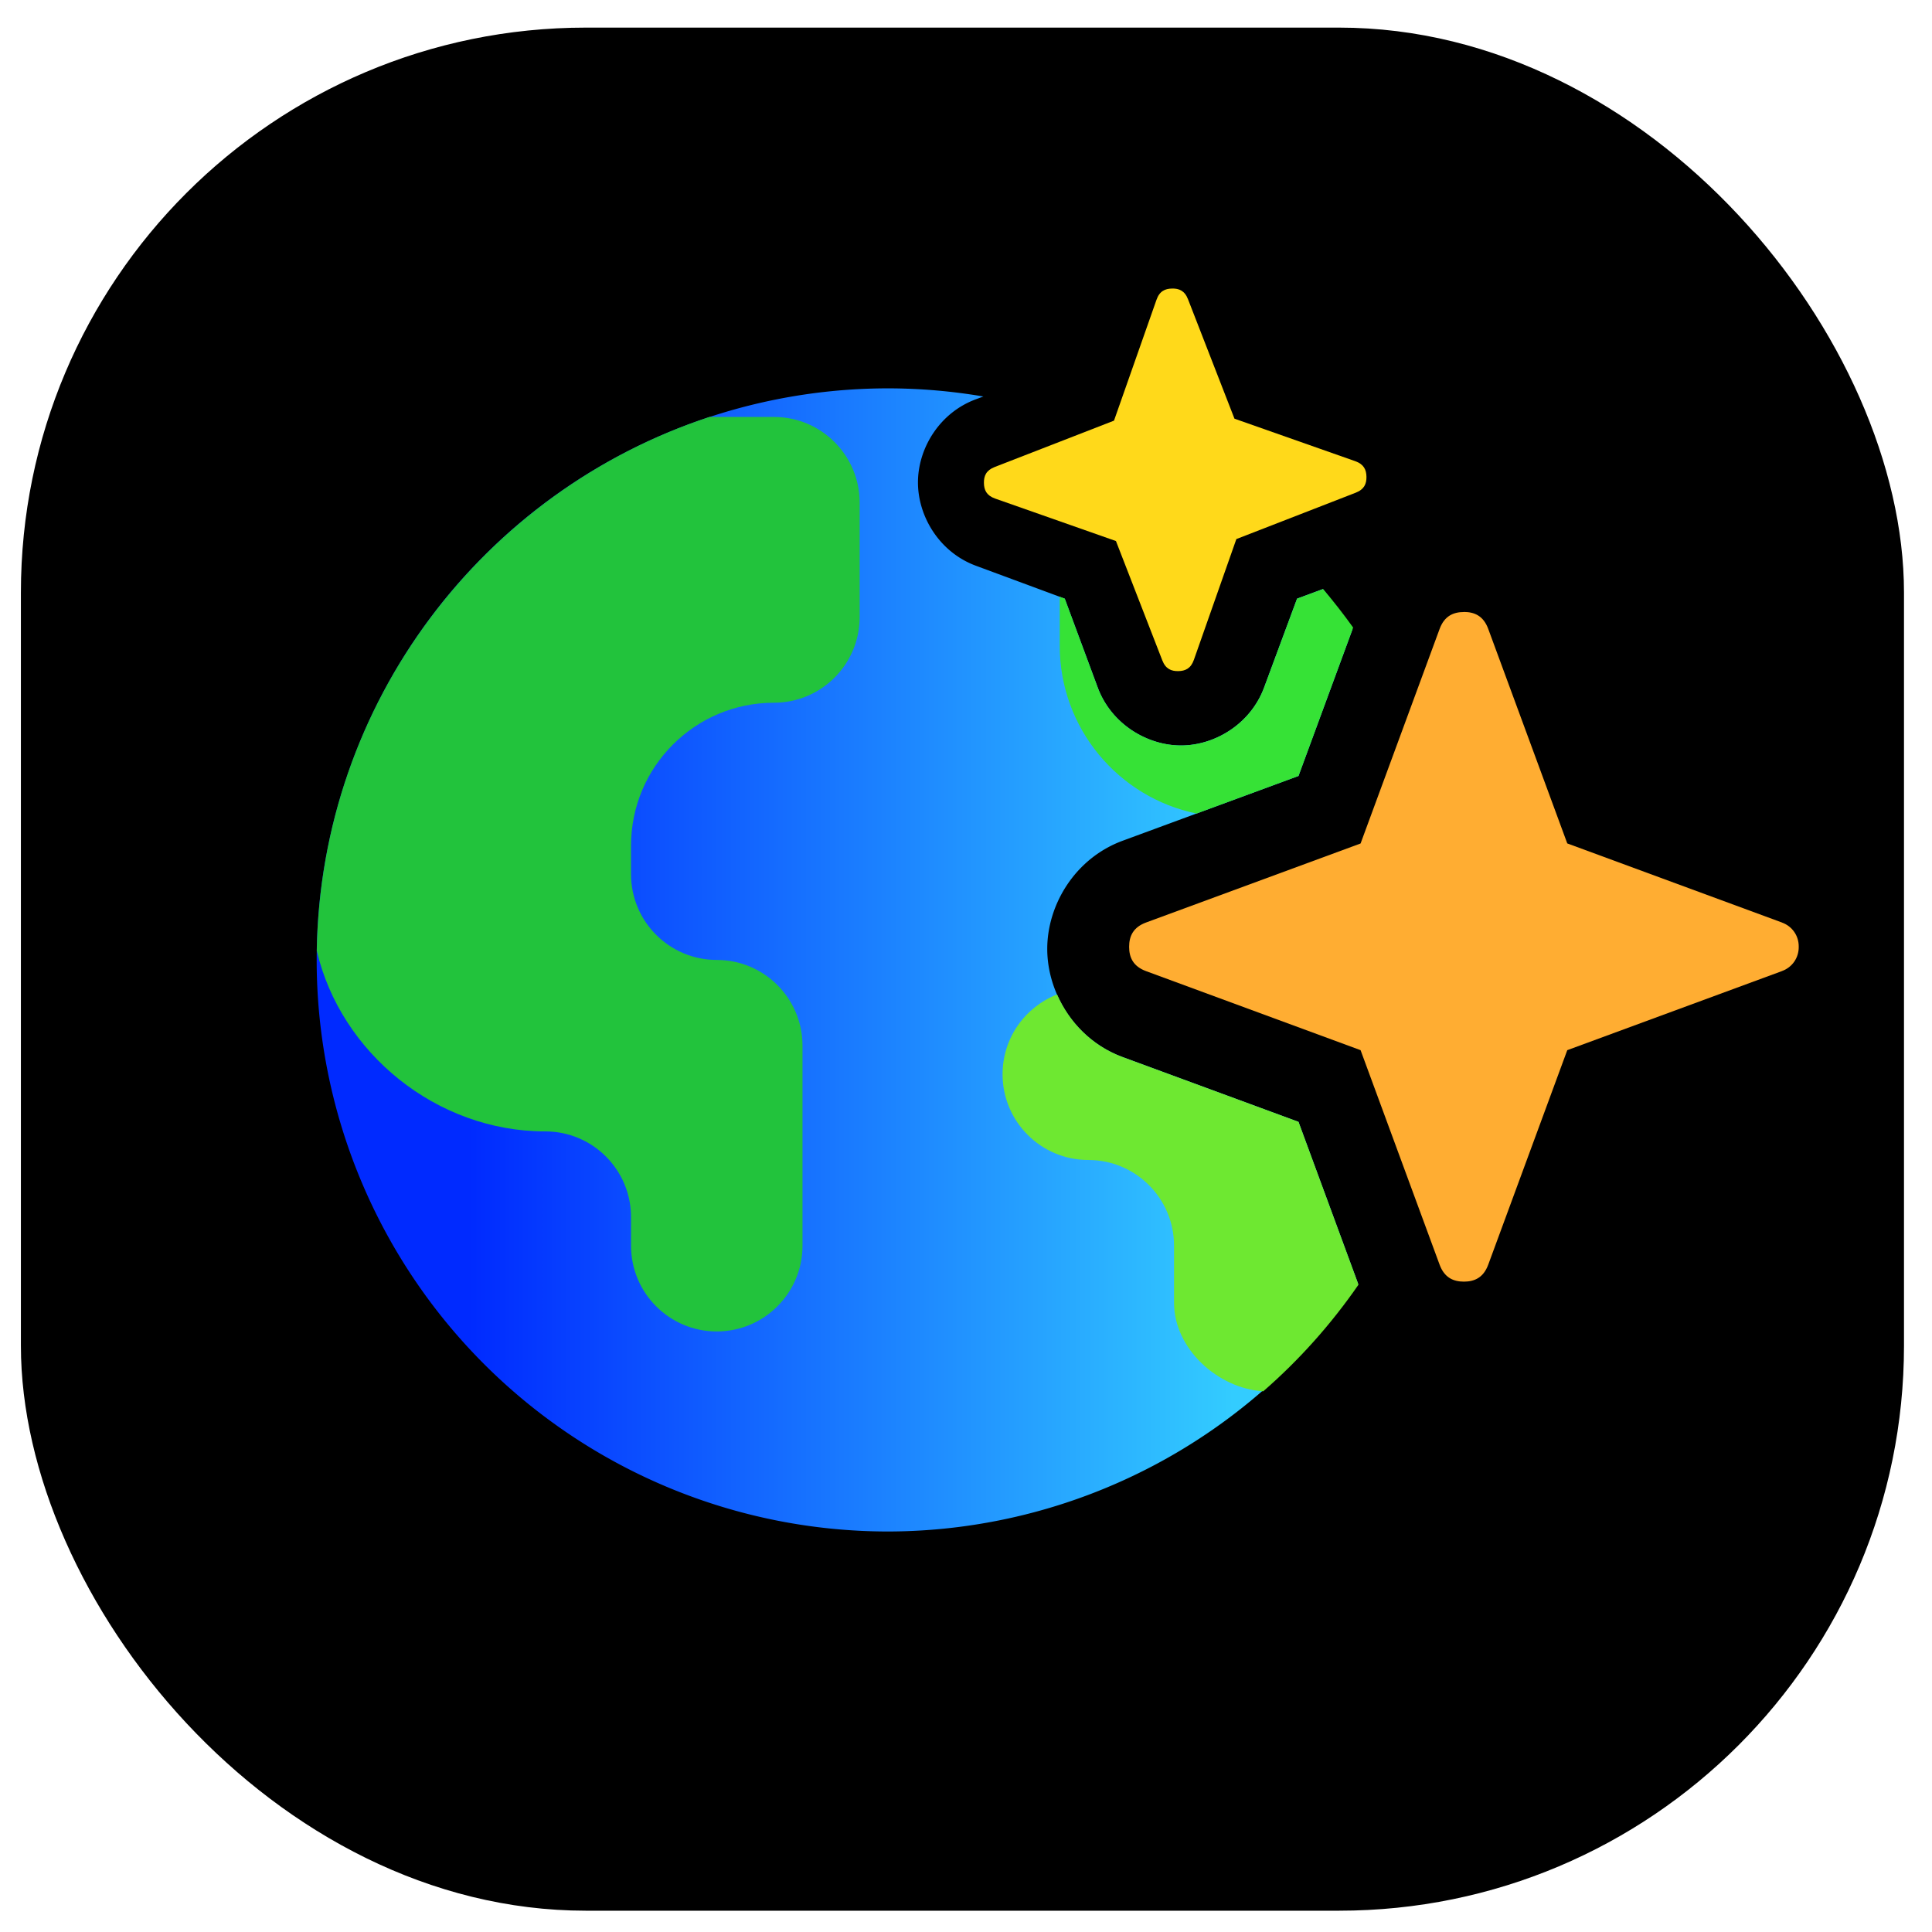 <?xml version="1.0" encoding="UTF-8" standalone="no"?>
<!-- Created with Inkscape (http://www.inkscape.org/) -->

<svg
   width="1000"
   height="1000"
   viewBox="0 0 264.583 264.583"
   version="1.1"
   id="svg5"
   xml:space="preserve"
   xmlns:xlink="http://www.w3.org/1999/xlink"
   xmlns="http://www.w3.org/2000/svg"
   xmlns:svg="http://www.w3.org/2000/svg"><defs
     id="defs2"><linearGradient
       id="linearGradient31"><stop
         style="stop-color:#002aff;stop-opacity:1;"
         offset="0"
         id="stop30" /><stop
         style="stop-color:#33ccff;stop-opacity:1;"
         offset="1"
         id="stop31" /></linearGradient><style
       id="style6568">.cls-1{fill:none;}.cls-2{clip-path:url(#clip-path);}</style><linearGradient
       xlink:href="#linearGradient31"
       id="linearGradient32"
       gradientUnits="userSpaceOnUse"
       gradientTransform="matrix(0.306,0,0,0.306,5843.609,1196.383)"
       x1="68.165"
       y1="256"
       x2="410.304"
       y2="256" /></defs><g
     id="layer1"
     transform="translate(-5800.242,-1143.198)"><rect
       style="opacity:1;fill:#000000;fill-opacity:1;stroke:none;stroke-width:2.535;stroke-linecap:round;paint-order:markers stroke fill"
       id="rect17"
       width="257.885"
       height="257.885"
       x="5803.104"
       y="1146.979"
       rx="77.365"
       ry="77.365" /><path
       id="path26"
       style="fill:url(#linearGradient32);fill-opacity:1;stroke:none;stroke-width:29.669;stroke-linejoin:miter;stroke-dasharray:none;stroke-opacity:1;paint-order:markers stroke fill"
       d="m 5921.885,1196.382 a 78.276,78.276 0 0 0 -78.275,78.276 78.276,78.276 0 0 0 78.275,78.275 78.276,78.276 0 0 0 64.343,-33.945 l -8.161,-22.156 -24.077,-8.87 c -6.54,-2.41 -10.33,-8.787 -10.33,-14.815 0,-6.028 3.79,-12.403 10.33,-14.813 l 24.077,-8.87 7.404,-20.104 a 78.276,78.276 0 0 0 -4.054,-5.491 l -3.545,1.312 -4.505,12.149 c -1.855,5.021 -6.755,7.957 -11.391,7.957 -4.636,0 -9.555,-2.937 -11.41,-7.957 l -4.505,-12.149 -12.167,-4.505 c -5.021,-1.855 -7.939,-6.774 -7.939,-11.41 0,-4.636 2.918,-9.536 7.939,-11.391 l 1.021,-0.378 a 78.276,78.276 0 0 0 -13.03,-1.116 z" /><path
       style="fill:#22c33c;fill-opacity:1;stroke:none;stroke-width:1.552;stroke-dasharray:none;stroke-opacity:1"
       d="m 5874.92,1298.141 c 6.484,0 11.741,5.257 11.741,11.741 v 3.914 c 0,6.484 5.257,11.741 11.741,11.741 6.484,0 11.741,-5.257 11.741,-11.741 v -27.396 c 0,-6.484 -5.257,-11.741 -11.741,-11.741 -6.484,0 -11.741,-5.257 -11.741,-11.741 v -3.914 c 0,-10.807 8.761,-19.569 19.569,-19.569 6.484,0 11.741,-5.257 11.741,-11.741 v -15.655 c 0,-6.484 -5.257,-11.741 -11.741,-11.741 h -8.837 c -30.855,10.157 -53.229,38.977 -53.768,73.104 3.274,14 16.393,24.74 31.294,24.74 z"
       id="path27" /><path
       id="path28"
       style="fill:#36e236;fill-opacity:1;stroke:none;stroke-width:1.552;stroke-dasharray:none;stroke-opacity:1"
       d="m 5981.43,1223.865 -3.558,1.317 -4.505,12.149 c -1.855,5.021 -6.755,7.957 -11.391,7.957 -4.636,0 -9.555,-2.937 -11.41,-7.957 l -4.505,-12.149 -0.692,-0.256 v 6.681 c 0,11.342 8.042,20.806 18.735,23.002 l 13.964,-5.144 7.485,-20.325 c -1.302,-1.816 -2.674,-3.579 -4.122,-5.275 z" /><path
       id="path29"
       style="fill:#6ee831;fill-opacity:1;stroke:none;stroke-width:1.552;stroke-dasharray:none;stroke-opacity:1"
       d="m 5945.006,1279.387 c -4.367,1.711 -7.465,5.952 -7.465,10.926 0,6.484 5.257,11.742 11.741,11.742 6.484,0 11.742,5.257 11.742,11.741 v 7.828 c 0,6.251 5.977,11.723 12.216,12.109 4.935,-4.293 9.312,-9.205 13.043,-14.599 l -8.215,-22.301 -24.077,-8.87 c -4.262,-1.571 -7.347,-4.83 -8.985,-8.576 z" /><path
       id="path31"
       style="color:#000000;fill:#ffd91a;fill-opacity:1;stroke:none;stroke-width:1.351;stroke-dasharray:none;stroke-opacity:1;-inkscape-stroke:none;paint-order:fill markers stroke"
       d="m 5960.752,1182.715 c -0.954,0.015 -1.716,0.346 -2.133,1.544 v 0 l -5.817,16.545 -16.343,6.351 c -1.18,0.458 -1.486,1.233 -1.471,2.187 0.015,0.954 0.347,1.716 1.541,2.135 v 0 l 16.54,5.815 6.348,16.342 v 0 c 0.458,1.18 1.231,1.486 2.185,1.471 0.954,-0.015 1.719,-0.347 2.138,-1.541 v 0 l 5.818,-16.54 16.343,-6.349 v 0 c 1.18,-0.458 1.489,-1.23 1.474,-2.184 -0.015,-0.954 -0.35,-1.719 -1.544,-2.138 l -16.532,-5.818 -6.359,-16.348 v 0 c -0.456,-1.183 -1.23,-1.489 -2.184,-1.474 z" /><path
       id="path32"
       style="color:#000000;fill:#ffad32;fill-opacity:1;stroke:none;stroke-width:5.934;stroke-dasharray:none;stroke-opacity:1;-inkscape-stroke:none;paint-order:fill markers stroke"
       d="m 6000.722,1227.013 c -1.452,0 -2.676,0.547 -3.33,2.32 l -10.822,29.378 -29.375,10.82 c -1.773,0.653 -2.322,1.88 -2.322,3.332 0,1.452 0.549,2.676 2.322,3.33 l 29.375,10.823 10.822,29.375 c 0.653,1.773 1.878,2.323 3.33,2.323 1.452,0 2.676,-0.55 3.33,-2.323 l 10.823,-29.375 29.391,-10.827 0.013,-0.01 c 1.4,-0.506 2.303,-1.801 2.293,-3.289 v -0.03 -0.033 c 0.01,-1.489 -0.893,-2.783 -2.293,-3.288 l -0.013,-0.01 -29.391,-10.828 -10.823,-29.378 c -0.653,-1.773 -1.878,-2.32 -3.33,-2.32 z" /></g><style
     type="text/css"
     id="style1941">
	.st0{fill:none;stroke:#000000;stroke-width:2;stroke-linecap:round;stroke-linejoin:round;stroke-miterlimit:10;}
</style><style
     type="text/css"
     id="style1">
	.st0{fill:#000000;}
</style></svg>
